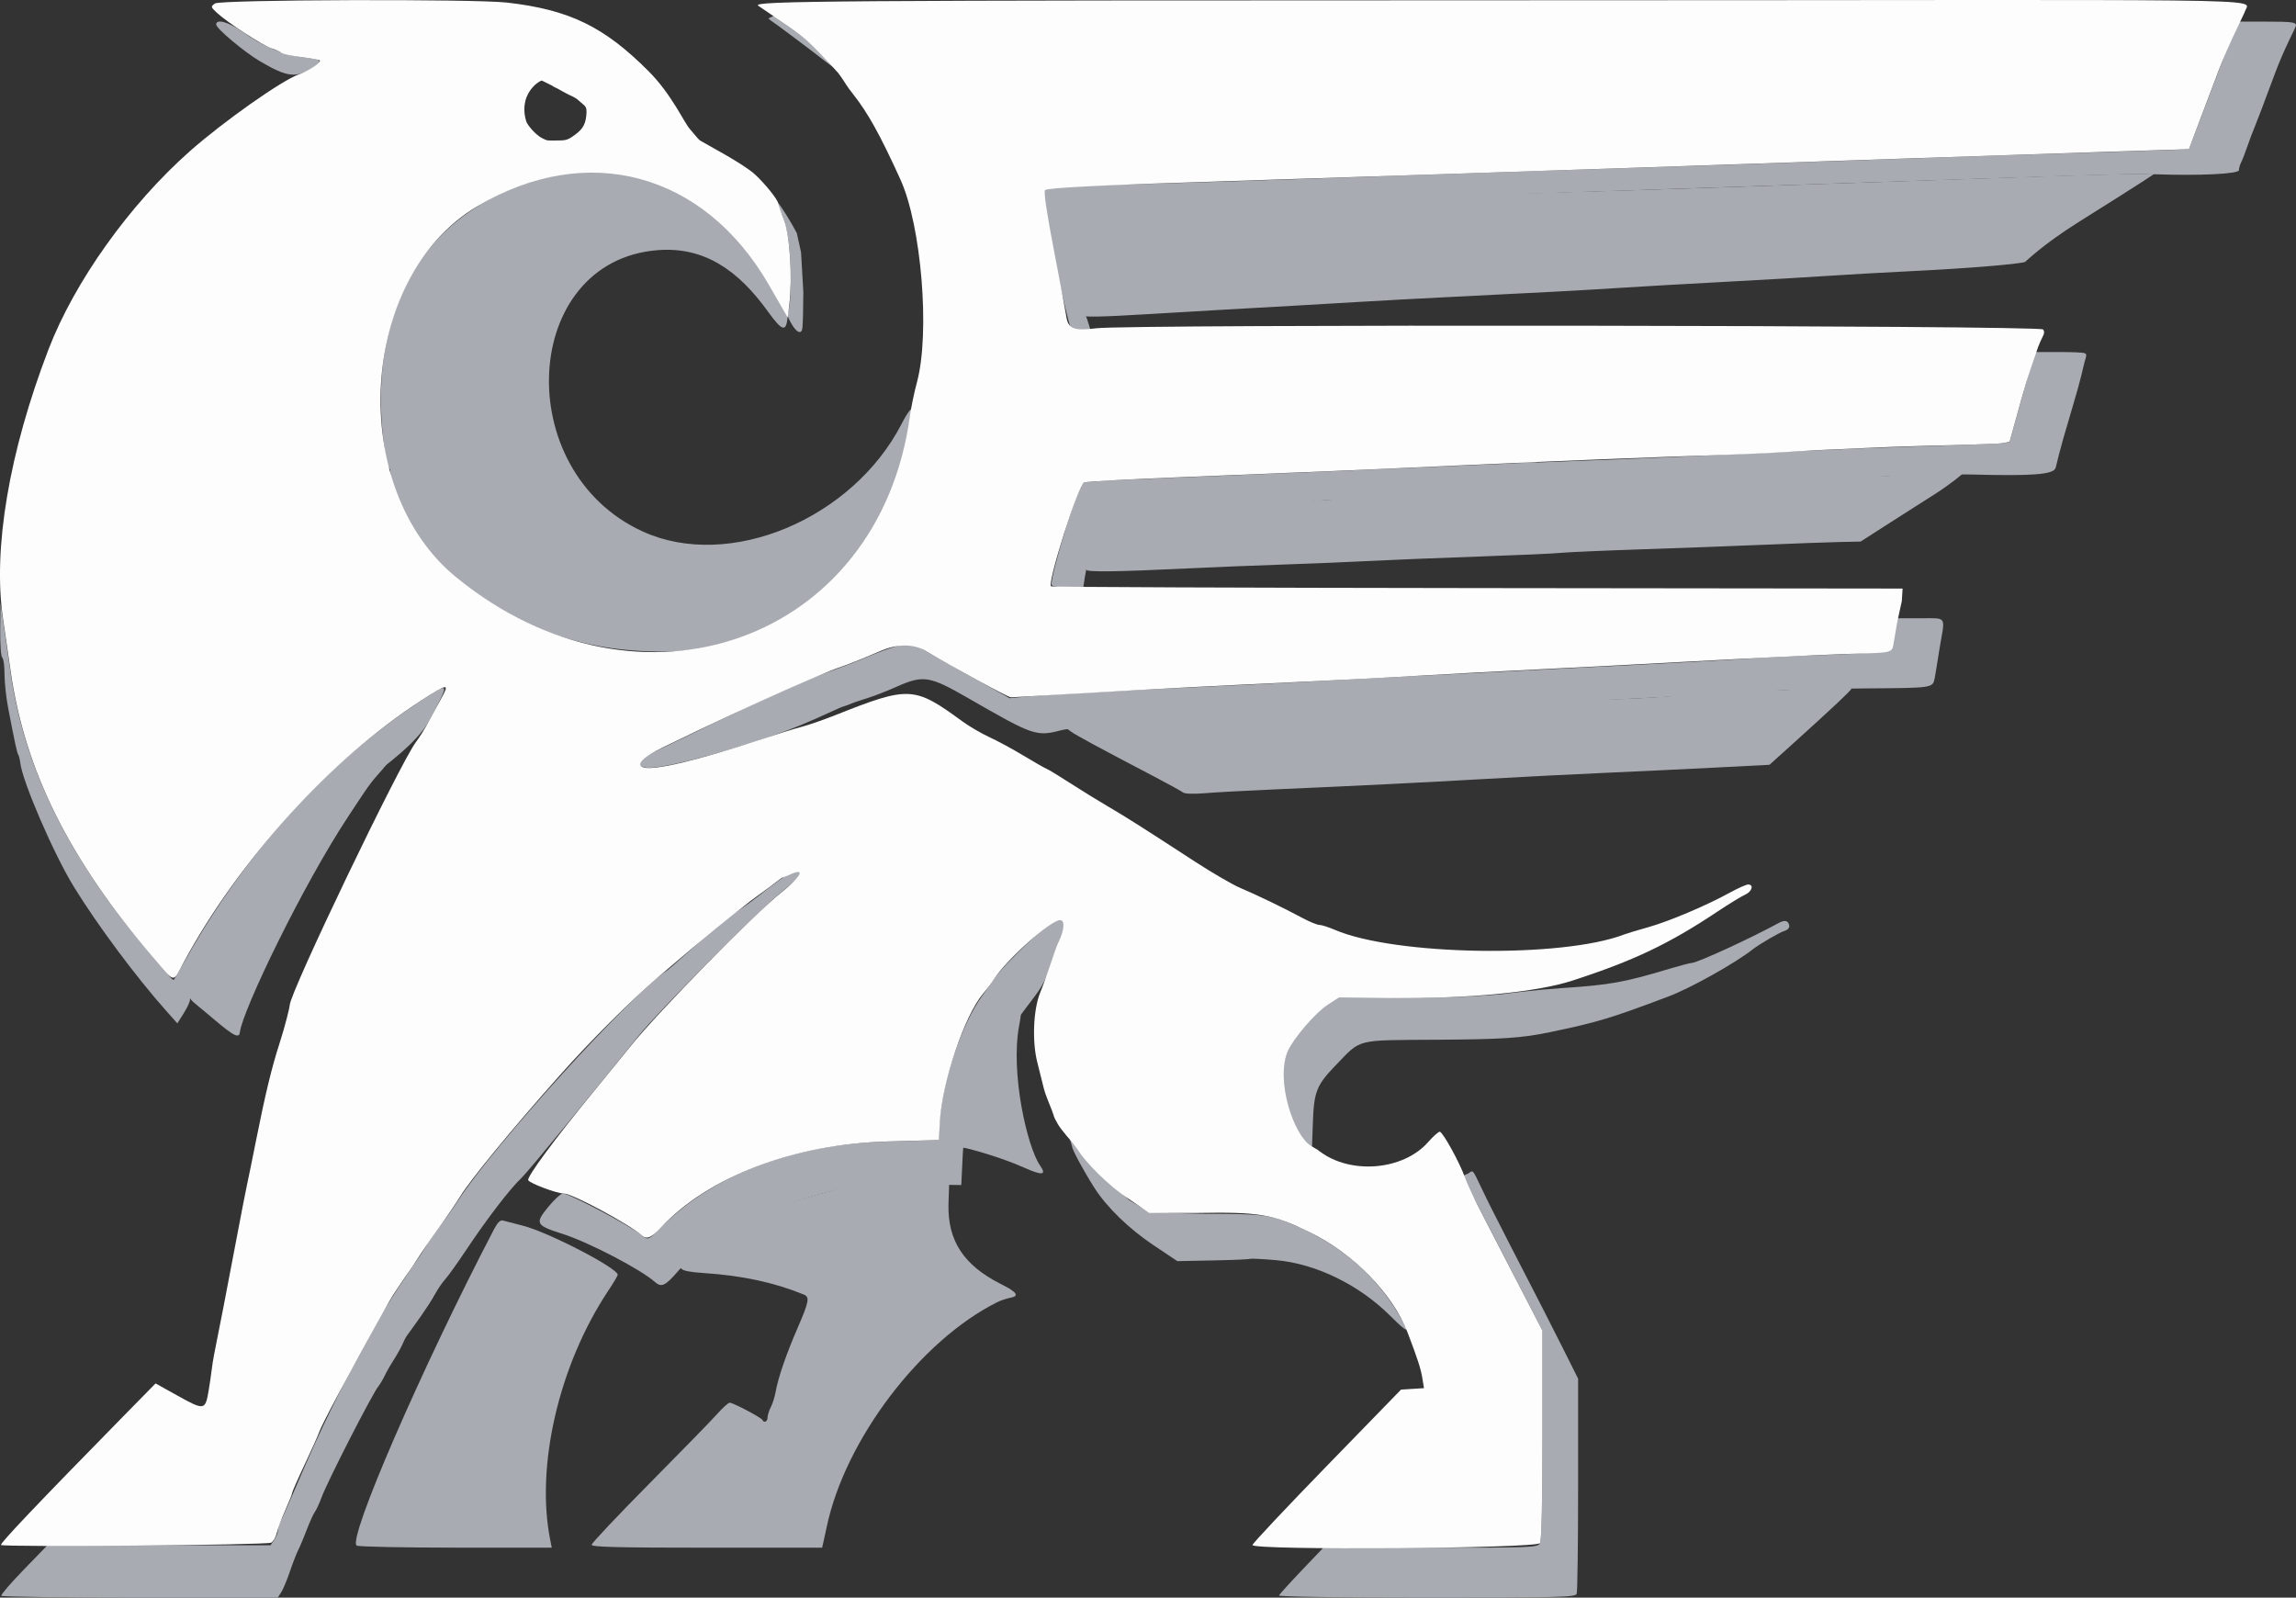 <?xml version="1.0" encoding="utf-8"?>
<svg viewBox="593.497 485.271 201.23 140.022" xmlns="http://www.w3.org/2000/svg">
  <rect x="593.497" y="485.271" width="201.23" height="140.022" fill="#333333" stroke="none"/>
  <g id="svgg" transform="matrix(1, 0, 0, 1, 494.101, 442.792)">
    <path id="path0" d="M 145.257 52.083 C 145.257 52.484 145.257 51.682 145.257 52.083 M 278.646 57.933 C 263.65 58.449 253.392 58.797 245.208 59.065 C 228.863 59.602 223.355 59.588 217.5 59.802 C 214.349 59.917 208.824 60.153 205.1 60.266 C 196.91 60.515 193.137 60.794 192.854 60.969 C 192.715 61.054 192.776 62.676 193.307 65.502 C 193.756 67.895 194.074 69.983 194.074 70.081 C 194.074 70.312 195.989 70.255 200.1 70.006 C 203.586 69.795 210.09 69.42 213.125 69.255 C 214.099 69.202 216.49 69.062 218.438 68.944 C 220.385 68.826 223.76 68.643 225.938 68.536 C 233.944 68.144 238.097 67.921 241.25 67.716 C 243.026 67.6 247.245 67.359 250.625 67.179 C 254.005 66.999 258.083 66.762 259.688 66.652 C 261.292 66.542 264.573 66.357 266.979 66.24 C 271.631 66.014 276.152 65.649 276.875 65.44 C 276.932 65.424 278.337 63.968 281.627 61.907 C 284.069 60.378 286.551 58.807 287.143 58.417 L 288.22 57.708 L 285.724 57.742 C 284.352 57.76 281.167 57.846 278.646 57.933 M 147.813 59.977 C 146.448 60.316 143.676 61.235 142.013 62.238 C 138.049 64.629 135.82 68.161 134.142 73.75 C 133.639 75.425 133.333 82.01 133.663 84.331 C 134.729 91.832 144.323 98.381 153.854 99.395 C 165.609 100.645 172.552 95.76 176.934 86.892 C 178.977 82.758 180.695 75.211 178.413 79.635 C 174.115 87.965 163.312 92.522 155.729 89.062 C 144.078 83.745 145.071 65.321 157.056 64.402 C 161.086 64.093 164.07 66.119 166.708 69.794 C 168.029 71.634 168.287 71.493 168.42 70.34 C 168.497 69.67 166.945 66.91 165.917 65.773 C 165.733 65.57 165.486 65.409 165.572 65.314 C 165.659 65.219 165.049 64.799 164.654 64.348 C 161.252 60.468 153.387 58.591 147.813 59.977 M 232.245 83.069 C 232.735 83.113 233.485 83.113 233.912 83.068 C 234.338 83.023 233.938 82.987 233.021 82.988 C 232.104 82.989 231.755 83.025 232.245 83.069 M 265.104 84.179 C 263.137 84.312 258.901 83.804 245.496 84.394 C 244.063 84.457 240.422 85.027 237.5 85.137 C 234.578 85.247 229.042 84.963 225.318 85.129 C 221.594 85.295 217.099 86.277 215.208 86.343 C 213.318 86.41 211.221 86.114 210.304 86.175 C 209.388 86.237 205.863 86.521 202.654 86.624 C 199.446 86.727 196.479 86.969 196.244 87.04 C 195.872 87.152 194.584 91.41 194.583 92.405 C 194.583 92.633 197.202 92.6 203.646 92.291 C 206.052 92.176 209.615 92.031 211.563 91.969 C 213.51 91.908 216.885 91.768 219.063 91.659 C 221.24 91.551 225.74 91.368 229.063 91.254 C 232.385 91.14 235.573 90.998 236.146 90.937 C 236.719 90.876 239.953 90.734 243.333 90.622 C 246.714 90.509 251.589 90.327 254.167 90.218 C 256.745 90.109 259.668 90.003 260.663 89.982 L 262.472 89.944 L 264.517 88.628 C 265.642 87.904 267.617 86.645 268.906 85.829 C 270.195 85.014 271.521 83.967 271.521 83.861 C 271.521 83.642 268.619 83.833 265.16 84.066 M 192.555 94.108 C 192.872 94.156 193.34 94.154 193.597 94.105 C 193.853 94.056 193.594 94.016 193.021 94.018 C 192.448 94.019 192.238 94.06 192.555 94.108 M 256.354 102.918 C 255.896 103.007 254.021 102.94 252.188 103.015 C 250.354 103.09 246.51 103.484 243.646 103.645 C 240.781 103.807 236.984 103.867 235.208 103.931 C 233.432 103.995 230.573 103.706 228.854 103.82 C 225.986 104.009 220.811 104.438 208.958 105.023 C 206.495 105.144 202.393 105.48 199.113 105.596 C 195.833 105.712 193.458 106.253 193.229 106.256 L 192.813 106.263 L 193.229 106.579 C 193.63 106.883 195.642 107.971 200.521 110.524 C 201.781 111.183 202.93 111.816 203.074 111.93 C 203.232 112.055 203.978 112.083 204.949 112.001 C 205.837 111.926 208.578 111.777 211.042 111.669 C 218.174 111.358 224.077 111.065 229.792 110.738 C 232.714 110.571 237.354 110.334 240.104 110.213 C 242.854 110.091 247.214 109.883 249.792 109.75 L 254.479 109.509 L 256.563 107.631 C 259.944 104.584 261.667 102.964 261.667 102.832 C 261.667 102.655 257.349 102.725 256.354 102.918 M 127.94 114.323 C 123.184 119.087 120.384 122.197 117.279 127.366 C 115.614 130.137 115.6 129.667 117.158 130.985 C 119.487 132.956 120.335 133.682 120.416 132.969 C 120.635 131.052 125.974 119.97 129.971 113.958 C 131.075 112.297 131.675 111.307 132.46 110.433 C 135.133 107.456 131.288 110.97 127.94 114.323 M 188.404 131.597 C 188.196 131.922 187.715 132.598 187.337 133.1 C 185.533 135.495 182.561 142.95 183.801 143.064 C 184.226 143.103 187.128 143.909 189.144 144.81 C 190.646 145.482 191.179 145.523 190.568 144.657 C 189.429 143.042 187.947 136.547 188.711 132.414 C 188.972 131.002 188.928 130.781 188.404 131.597 M 171.857 146.955 C 166.671 148.285 162.562 150.102 159.531 152.867 C 158.693 153.631 158.757 153.9 161.094 154.055 C 164.457 154.278 167.23 154.874 169.844 155.938 C 170.378 156.155 170.305 156.553 169.305 158.857 C 168.303 161.164 167.595 163.223 167.377 164.46 C 167.298 164.907 167.106 165.517 166.951 165.814 C 166.796 166.111 166.669 166.518 166.668 166.719 C 166.667 167.08 166.349 167.227 166.215 166.927 C 166.126 166.727 163.643 165.417 163.352 165.417 C 163.232 165.417 162.737 165.862 162.253 166.406 C 161.768 166.951 159.094 169.695 156.311 172.505 C 153.527 175.316 151.25 177.73 151.25 177.87 C 151.25 178.068 153.523 178.125 161.35 178.125 L 171.45 178.125 L 171.557 177.656 C 171.616 177.398 171.754 176.766 171.864 176.25 C 173.491 168.635 180.065 159.979 186.771 156.622 C 187.344 156.335 187.926 156.227 188.073 156.192 C 188.891 155.999 188.14 155.533 187.093 155.005 C 183.857 153.371 182.446 151.215 182.524 148.021 L 182.586 146.125 L 178.542 145.932 C 174.61 145.897 174.407 146.302 171.857 146.955 M 142.677 150.249 C 136.358 162.365 129.828 177.415 130.66 177.943 C 130.813 178.04 134.722 178.12 139.347 178.122 L 147.756 178.125 L 147.62 177.448 C 146.326 170.969 148.384 162.11 152.691 155.626 C 153.159 154.922 153.539 154.282 153.535 154.204 C 153.506 153.603 147.405 150.45 145.208 149.9 C 144.464 149.714 143.695 149.515 143.499 149.457 C 143.243 149.382 143.015 149.603 142.677 150.249" stroke="none" fill-rule="evenodd" style="fill: rgb(169, 171, 178);"/>
    <path id="path1" d="M 118.345 44.635 C 118.361 44.984 120.796 47.028 122.147 47.828 C 124.612 49.287 125.422 49.368 126.914 48.305 C 127.685 47.756 127.63 47.712 125.903 47.495 C 124.196 47.28 122.436 46.537 120.692 45.293 C 119.448 44.406 118.32 44.09 118.345 44.635 M 166.758 44.088 C 166.758 44.184 167.2 44.431 167.821 44.899 C 168.306 45.265 170.232 46.687 171.235 47.474 C 173.331 49.117 172.66 48.4 171.272 46.991 C 169.236 44.922 167.687 42.892 167.687 43.629 M 294.163 47.865 C 293.444 49.784 292.49 52.301 292.043 53.458 L 291.231 55.562 L 287.022 55.702 C 284.707 55.778 279.953 55.932 276.458 56.042 C 272.964 56.152 267.479 56.338 264.271 56.456 C 261.063 56.573 254.172 56.808 248.958 56.979 C 243.745 57.149 238.026 57.337 236.25 57.395 C 223.964 57.803 219.649 57.949 214.688 58.125 C 211.594 58.235 205.594 58.43 201.354 58.557 C 191.115 58.865 190.734 58.584 190.749 59.388 C 190.77 60.481 192.99 70.931 193.218 71.091 C 193.79 71.49 195.499 73.295 195.377 72.81 C 195.311 72.552 194.655 70.266 194.571 70.208 C 194.288 70.015 192.729 61.158 192.954 61.019 C 193.237 60.844 196.813 60.665 205 60.416 C 208.724 60.303 214.349 60.117 217.5 60.002 C 223.377 59.787 228.945 59.599 245.313 59.062 C 250.469 58.893 258.859 58.614 263.958 58.442 C 283.967 57.768 286.62 57.692 288.229 57.751 C 292.125 57.894 295.625 57.725 295.625 57.393 C 295.625 57.22 295.71 56.915 295.815 56.716 C 295.919 56.517 296.166 55.885 296.362 55.313 C 296.559 54.74 296.841 53.99 296.99 53.646 C 297.139 53.302 297.945 51.177 298.78 48.922 C 299.616 46.668 300.625 44.878 300.625 44.7 C 300.625 44.423 300.243 44.375 298.048 44.375 L 295.471 44.375 L 294.163 47.865 M 159.808 53.698 C 160.422 54.725 159.551 53.268 159.808 53.698 M 146.667 58.139 C 143.856 58.873 140.749 60.586 138.599 62.589 C 134.2 66.684 132.19 73.018 132.934 80.439 C 133.375 84.837 134.028 84.678 134.038 79.854 C 134.047 75.129 133.879 74.933 135.119 71.402 C 137.928 63.404 146.461 58.677 154.931 60.196 C 159.517 61.018 161.982 61.95 164.757 64.792 C 166.168 66.237 165.149 64.145 163.426 62.2 C 159.302 57.546 152.637 56.58 146.667 58.139 M 167.755 60.885 C 168.384 62.234 168.714 64.011 168.701 67.327 C 168.689 70.437 168.154 69.719 168.665 70.682 C 169.139 71.577 169.676 71.948 169.73 71.13 C 169.779 70.383 169.786 69.832 169.802 68.074 L 169.604 64.602 L 169.232 62.913 C 168.496 61.516 167.52 60.035 167.256 59.871 C 167.088 59.766 167.588 60.628 167.755 60.885 M 277.435 74.372 C 277.268 74.944 276.768 76.722 276.326 78.324 L 275.521 81.237 L 274.688 81.343 C 274.229 81.401 270.948 81.483 267.396 81.599 C 261.036 81.806 255.383 82.098 246.771 82.5 C 244.365 82.612 239.818 82.798 236.667 82.912 C 233.516 83.027 228.828 83.218 226.25 83.338 C 220.229 83.617 209.135 84.083 201.042 84.395 C 197.547 84.53 194.512 84.704 194.298 84.782 C 193.883 84.933 191.324 93.364 191.572 93.765 C 191.637 93.871 192.287 93.958 193.015 93.958 L 194.338 93.958 L 194.476 93.073 C 194.845 90.697 195.918 87.318 196.344 87.19 C 196.579 87.119 199.396 86.978 202.604 86.875 C 205.813 86.772 209.188 86.638 210.104 86.576 C 211.021 86.515 213.318 86.41 215.208 86.343 C 217.099 86.277 221.693 86.087 225.417 85.921 C 229.141 85.755 234.578 85.529 237.5 85.418 C 240.422 85.308 244.031 85.165 245.521 85.101 C 247.01 85.037 251.417 84.847 255.313 84.679 C 259.208 84.511 263.76 84.284 265.427 84.174 C 267.094 84.064 270.141 84.016 272.198 84.068 C 277.445 84.2 279.375 84.091 279.562 83.477 C 279.687 83.068 279.739 82.478 280.956 78.438 C 281.864 75.421 281.909 74.873 282.12 74.115 C 282.213 73.782 282.343 73.524 282.108 73.437 C 281.926 73.37 281.08 73.333 279.894 73.333 L 277.74 73.333 L 277.435 74.372 M 99.414 97.648 C 99.401 98.954 99.478 100.039 99.591 100.109 C 99.701 100.177 99.792 100.827 99.792 101.553 C 99.792 102.278 99.933 103.609 100.107 104.509 C 100.71 107.647 100.882 108.439 101 108.637 C 101.066 108.747 101.143 109.054 101.171 109.321 C 101.345 110.946 104.1 117.324 105.875 120.208 C 107.96 123.597 111.352 128.148 114.019 131.137 L 114.94 132.17 L 115.491 131.297 C 115.794 130.817 116.042 130.285 116.042 130.113 C 116.042 129.405 119.659 123.889 122.697 119.964 C 124.173 118.057 131.778 110.667 132.091 110.417 C 132.896 109.775 135.978 107.588 137.008 105.648 C 138.816 102.245 138.82 102.27 136.637 103.672 C 128.44 108.935 121.061 116.978 115.733 126.458 C 115.185 127.432 114.695 128.275 114.644 128.332 C 114.544 128.443 114.358 128.234 111.646 124.969 C 105.151 117.148 101.517 109.602 100.326 101.458 C 100.15 100.255 99.879 98.38 99.723 97.292 L 99.439 95.313 L 99.414 97.648 M 265.419 97.865 C 265.29 98.523 265.15 99.168 265.108 99.297 C 265.014 99.59 263.357 99.752 258.958 99.898 C 257.068 99.961 254.115 100.105 252.396 100.218 C 250.677 100.33 246.505 100.561 243.125 100.731 C 226.545 101.565 216.396 102.084 214.792 102.18 C 213.104 102.282 206.86 102.59 202.396 102.792 C 197.249 103.026 191.007 103.377 189.516 103.517 L 187.887 103.671 L 183.996 101.505 C 181.855 100.314 180.015 99.254 179.906 99.149 C 179.422 98.683 178.115 98.917 175.575 99.988 C 174.716 100.35 173.817 100.716 172.59 101.151 C 171.363 101.586 170.608 101.871 169.986 102.155 C 169.363 102.439 168.004 103.046 166.965 103.503 C 165.926 103.96 163.535 105.085 161.652 106.003 C 159.77 106.921 157.901 107.825 157.5 108.01 C 155.456 108.958 154.807 109.572 156.019 109.756 C 157.194 109.934 162.535 108.559 167.188 106.932 C 169.066 106.274 169.937 105.913 172.87 104.574 C 173.36 104.35 173.402 104.404 174.082 104.117 C 174.775 103.825 175.659 103.69 177.979 102.666 C 180.335 101.626 180.849 101.709 184.271 103.678 C 190.032 106.994 190.212 107.055 192.5 106.457 C 193.188 106.278 198.814 105.924 208.958 105.424 C 220.811 104.839 225.986 104.567 228.854 104.379 C 230.573 104.267 233.339 104.124 235 104.062 C 238.939 103.914 248.944 103.388 253.438 103.091 C 255.385 102.962 259.565 102.839 262.726 102.816 C 268.89 102.772 268.77 102.784 268.961 101.915 C 269.028 101.613 269.191 100.485 269.375 99.375 C 269.868 96.408 270.131 96.667 267.723 96.667 L 265.655 96.667 L 265.419 97.865 M 168.438 119.12 C 168.094 119.318 167.16 119.995 166.363 120.625 C 165.566 121.255 164.614 121.958 164.249 122.188 C 163.361 122.744 161.71 124.099 159.715 125.909 C 158.813 126.727 158.002 127.443 157.912 127.5 C 154.854 129.45 142.572 142.966 139.513 147.745 C 139.123 148.355 138.433 149.323 137.981 149.896 C 137.529 150.469 136.888 151.406 136.557 151.979 C 136.226 152.552 135.715 153.234 134.979 154.33 C 132.798 157.578 133.113 157.302 130.793 161.44 C 129.201 164.279 127.421 167.93 125.908 171.458 C 125.049 173.464 124.212 175.37 124.048 175.694 C 123.884 176.018 123.75 176.443 123.75 176.637 C 123.75 176.832 123.604 177.199 123.426 177.454 L 123.101 177.917 L 113.326 177.917 L 103.55 177.917 L 101.481 180.049 C 100.342 181.222 99.455 182.253 99.51 182.341 C 99.564 182.428 105.038 182.5 111.674 182.5 L 123.74 182.5 L 124.043 182.031 C 124.21 181.773 124.552 180.953 124.805 180.208 C 125.057 179.464 125.384 178.62 125.533 178.333 C 125.681 178.047 126.016 177.25 126.277 176.563 C 126.538 175.875 126.857 175.172 126.986 175 C 127.115 174.828 127.383 174.249 127.58 173.713 C 128.1 172.304 132.028 164.628 132.568 163.967 C 132.712 163.79 132.964 163.365 133.128 163.021 C 133.291 162.677 133.669 162.021 133.967 161.563 C 134.264 161.104 134.629 160.428 134.777 160.059 C 134.924 159.69 135.2 159.349 135.356 159.131 C 135.612 158.774 136.93 157.005 137.564 155.833 C 137.782 155.432 138.171 154.87 138.431 154.583 C 138.69 154.297 139.526 153.125 140.289 151.979 C 142.079 149.292 144.116 146.64 145.09 145.729 C 145.617 145.236 150.937 138.784 155.394 133.232 C 157.086 131.124 165.951 122.211 167.912 120.645 C 169.901 119.058 170.235 118.088 168.438 119.12 M 191.15 123.692 C 190.192 124.317 187.096 127.379 186.532 128.258 C 186.322 128.586 185.868 129.233 185.523 129.697 C 183.687 132.164 181.904 137.413 181.726 141.091 L 181.662 142.396 L 177.06 142.531 C 168.734 142.773 161.657 145.523 157.095 150.291 C 156.299 151.122 156.122 151.178 155.641 150.746 C 154.828 150.014 149.301 147.083 148.735 147.083 C 148.554 147.083 147.966 147.622 147.429 148.281 C 146.264 149.712 146.35 149.872 148.699 150.621 C 150.992 151.353 155.557 153.731 156.803 154.843 C 157.365 155.345 157.715 155.177 158.846 153.861 C 161.336 150.964 166.248 148.377 171.975 146.946 L 174.896 146.216 L 179.271 146.279 L 183.646 146.342 L 183.772 143.744 C 184.011 138.812 186.697 134.254 189.446 130.643 C 190.447 129.328 190.538 129.212 190.942 128.432 C 191.214 127.907 191.504 126.907 191.749 126.277 C 192.98 123.112 193.708 121.866 192.054 122.948 M 255.259 123.389 C 252.822 124.722 248.135 126.875 247.668 126.875 C 247.532 126.875 246.665 127.102 245.741 127.379 C 241.732 128.583 240.536 128.797 236.25 129.083 C 233.901 129.239 231.62 129.538 231.174 129.596 C 230.668 129.662 225.306 130.09 220.809 129.875 C 214.465 129.572 215.67 130.085 212.961 133.333 C 211.413 135.189 211.597 138.689 212.27 140.581 C 212.837 142.174 214.358 143.486 214.381 143.115 C 214.384 143.063 214.421 142.036 214.463 140.833 C 214.556 138.145 214.787 137.574 216.495 135.81 C 218.733 133.498 218.12 133.652 225.303 133.606 C 231.11 133.569 232.749 133.46 235.208 132.949 C 239.403 132.077 240.554 131.73 245.63 129.813 C 247.584 129.075 251.432 126.922 253.021 125.677 C 253.606 125.219 255.372 124.193 255.793 124.067 C 256.079 123.981 256.248 123.789 256.21 123.593 C 256.123 123.146 255.821 123.081 255.259 123.389 M 193.354 142.969 C 193.377 143.268 194.396 145.149 195.313 146.584 C 196.402 148.292 198.351 150.183 200.501 151.619 L 202.584 153.01 L 205.712 152.948 C 207.432 152.914 208.894 152.852 208.959 152.812 C 209.025 152.771 210.04 152.821 211.215 152.923 C 214.687 153.225 218.478 155.062 221.198 157.762 C 222.941 159.492 223.045 159.436 221.827 157.421 C 219.862 154.168 216.751 151.525 213.021 149.939 C 210.634 148.924 210.21 148.867 204.896 148.86 L 200.125 148.75 L 198.333 147.636 C 196.529 145.96 194.966 144.627 194.013 143.427 C 193.353 142.596 192.72 140.746 193.041 141.864 M 228.056 145.347 C 226.992 145.668 227.943 146.283 228.719 147.752 C 229.161 148.587 230.661 151.488 232.053 154.197 L 234.583 159.124 L 234.583 168.222 C 234.583 174.094 234.507 177.462 234.368 177.722 C 234.159 178.111 233.832 178.125 224.767 178.125 L 215.382 178.125 L 213.472 180.127 C 212.422 181.229 211.531 182.213 211.493 182.315 C 211.453 182.422 216.936 182.5 224.44 182.5 C 236.116 182.5 237.468 182.466 237.582 182.17 C 237.651 181.989 237.708 177.672 237.708 172.576 L 237.708 163.312 L 236.233 160.369 C 235.422 158.75 234.122 156.2 233.344 154.702 C 232.566 153.205 231.157 150.456 230.213 148.594 C 228.561 145.338 228.606 144.904 228.208 145.241" stroke="none" fill-rule="evenodd" style="fill: rgb(169, 171, 178);"/>
    <path id="path2" d="M 118.234 42.784 C 117.853 43.062 117.859 43.091 118.41 43.602 C 119.307 44.434 122.374 46.437 123.151 46.699 C 123.538 46.829 123.959 47.017 124.086 47.116 C 124.214 47.215 124.996 47.381 125.823 47.485 C 126.65 47.589 127.371 47.718 127.425 47.772 C 127.575 47.922 126.358 48.734 125.582 49.002 C 124.123 49.505 118.973 53.134 116.042 55.725 C 110.748 60.405 105.919 67.178 103.638 73.125 C 100.192 82.112 98.76 90.577 99.656 96.667 C 99.834 97.87 100.132 99.932 100.32 101.25 C 101.566 109.99 105.429 117.762 112.823 126.406 C 114.79 128.706 114.509 128.663 115.498 126.822 C 120.262 117.957 128.414 108.968 136.3 103.883 C 138.693 102.34 138.834 102.33 138.027 103.769 C 137.744 104.274 137.264 105.156 136.962 105.729 C 136.659 106.302 136.165 107.099 135.863 107.5 C 134.435 109.398 124.788 129.502 124.791 130.573 C 124.791 130.716 124.41 132.34 123.877 133.984 C 123.215 136.027 122.645 138.384 121.866 142.292 C 121.513 144.068 121.14 145.896 121.037 146.354 C 120.935 146.813 120.471 149.203 120.006 151.667 C 119.244 155.703 118.691 158.555 118.15 161.25 C 117.982 162.087 117.891 163.16 117.685 164.343 C 117.383 166.071 117.344 166.129 114.958 164.802 L 113.031 163.729 L 110.209 166.604 C 102.704 174.253 99.364 177.767 99.485 177.888 C 99.689 178.092 122.764 177.895 123.16 177.687 C 123.351 177.586 123.573 177.206 123.653 176.843 C 123.733 176.479 124.069 175.579 124.399 174.842 C 124.73 174.106 125 173.425 125 173.331 C 125 173.236 125.502 172.096 126.116 170.798 C 126.73 169.5 127.298 168.229 127.378 167.975 C 127.459 167.721 128.142 166.361 128.896 164.954 C 130.39 162.168 131.223 160.649 133.532 156.5 C 133.87 155.893 134.286 155.347 134.625 154.815 C 134.964 154.283 135.432 153.7 135.833 153.049 C 136.234 152.398 137.124 151.094 137.811 150.151 C 138.498 149.209 139.344 147.969 139.692 147.396 C 140.602 145.897 144.244 141.463 148.438 136.748 C 151.181 133.664 154.687 130.166 157.156 128.052 C 161.851 124.03 163.205 122.988 164.363 122.083 C 165.287 121.361 165.207 121.397 166.154 120.729 C 167.101 120.061 167.895 119.375 168.032 119.375 C 168.17 119.375 169.483 118.623 169.483 119.017 C 169.483 119.182 168.834 119.942 167.919 120.665 C 165.557 122.53 157.161 131.08 154.687 134.139 C 153.542 135.557 152.055 137.385 151.384 138.202 C 148.011 142.311 145.575 145.61 145.691 145.913 C 145.793 146.18 148.214 147.089 148.815 147.085 C 149.542 147.081 154.548 149.773 155.66 150.765 C 156.069 151.131 156.502 150.954 157.292 150.1 C 161.431 145.622 168.949 142.752 177.143 142.523 L 181.683 142.396 L 181.769 140.816 C 181.958 137.326 183.928 131.48 185.561 129.563 C 185.893 129.173 186.313 128.617 186.494 128.327 C 187.558 126.629 191.474 123.125 192.307 123.125 C 192.74 123.125 192.688 123.966 192.19 125 C 192.052 125.286 191.725 126.177 191.463 126.979 C 191.201 127.781 190.795 128.906 190.561 129.479 C 189.961 130.95 189.844 133.729 190.304 135.566 C 190.498 136.343 190.761 137.396 190.888 137.905 C 191.015 138.415 191.336 139.135 191.601 139.831 C 191.866 140.527 191.648 140.17 192.083 140.955 C 192.417 141.557 193.344 142.536 193.464 142.719 C 193.715 143.1 193.707 143.027 193.937 143.377 C 194.527 144.275 196.416 146.337 198.438 147.631 L 200.116 148.793 L 204.309 148.786 C 209.782 148.692 210.904 148.884 214.167 150.467 C 218.009 152.332 221.467 155.873 222.761 159.265 C 223.646 161.586 223.921 162.435 224.057 163.27 L 224.199 164.144 L 223.193 164.207 L 222.188 164.271 L 215.677 170.966 C 212.096 174.649 209.167 177.766 209.167 177.893 C 209.167 178.373 234.11 178.204 234.368 177.722 C 234.507 177.462 234.583 174.093 234.583 168.217 L 234.583 159.114 L 232.258 154.609 C 230.978 152.131 229.519 149.307 229.014 148.333 C 228.509 147.359 227.958 146.165 227.79 145.679 C 227.357 144.424 225.838 141.667 225.581 141.667 C 225.462 141.667 225.003 142.078 224.56 142.581 C 222.381 145.057 217.773 145.45 215.064 143.391 C 214.698 143.113 215.066 143.381 214.292 142.905 C 212.745 141.954 211.15 137.081 212.291 134.546 C 212.762 133.501 214.638 131.27 215.778 130.529 L 216.752 129.896 L 221.241 129.947 C 228.022 130.025 234.026 129.454 237.188 128.43 C 242.545 126.695 245.649 125.22 249.893 122.393 C 250.923 121.707 252.024 121.033 252.341 120.895 C 252.945 120.633 253.136 120 252.611 120 C 252.443 120 251.717 120.323 250.997 120.719 C 248.927 121.855 245.67 123.234 243.854 123.743 C 242.938 123.999 242 124.282 241.771 124.371 C 236.354 126.471 221.655 126.241 216.389 123.975 C 215.835 123.737 215.224 123.542 215.031 123.542 C 214.837 123.542 214.165 123.266 213.538 122.93 C 211.877 122.039 209.513 120.897 208.111 120.307 C 207.44 120.024 205.644 118.982 204.122 117.991 C 199.459 114.956 198.083 114.083 196.458 113.134 C 195.599 112.631 194.114 111.714 193.158 111.096 C 192.202 110.478 191.283 109.92 191.116 109.856 C 190.949 109.791 190.043 109.275 189.104 108.707 C 188.164 108.139 186.82 107.412 186.117 107.09 C 185.413 106.768 184.335 106.137 183.721 105.688 C 179.516 102.611 179.07 102.59 172.604 105.159 C 171.573 105.568 170.26 106.024 169.688 106.171 C 169.115 106.318 167.521 106.812 166.146 107.269 C 160.538 109.133 156.62 110.058 155.748 109.724 C 155.1 109.475 155.754 108.832 157.546 107.958 C 166.168 103.754 172.09 101.269 172.682 101.074 C 173.851 100.689 175.406 100.035 176.551 99.538 C 177.9 98.952 179.38 98.839 180.531 99.531 C 182.848 100.925 187.779 103.61 187.996 103.596 C 188.124 103.587 190.01 103.481 192.188 103.359 C 194.365 103.237 197.786 103.041 199.792 102.923 C 201.797 102.805 205.5 102.613 208.021 102.496 C 216.42 102.105 220.697 101.888 224.271 101.672 C 226.219 101.554 230.766 101.313 234.375 101.137 C 237.984 100.961 243.469 100.677 246.563 100.506 C 249.656 100.335 255.021 100.065 258.485 99.905 C 265.649 99.574 265.147 99.975 265.39 98.682 C 265.485 98.177 265.636 97.141 265.715 96.829 C 265.794 96.517 265.937 95.746 266.078 95.162 L 266.146 94.063 L 228.882 94.021 C 208.387 93.998 191.569 93.931 191.51 93.871 C 191.18 93.541 193.922 84.908 194.403 84.762 C 194.674 84.68 198.693 84.464 203.333 84.283 C 213.677 83.878 219.338 83.639 228.125 83.233 C 235.786 82.879 243.736 82.565 251.979 82.291 C 255.073 82.188 258.236 81.933 259.479 81.893 C 260.722 81.853 264.229 81.66 267.708 81.566 C 271.202 81.471 274.391 81.396 274.792 81.331 L 275.521 81.211 L 276.563 77.446 C 277.135 75.376 277.632 74.033 277.833 73.45 C 278.034 72.867 277.99 72.947 278.206 72.446 C 278.422 71.945 278.692 71.637 278.457 71.354 C 278.15 70.984 198.289 70.884 195.467 71.251 C 193.543 71.501 193.009 71.294 192.855 70.238 C 192.794 69.821 192.304 67.198 191.765 64.41 C 191.143 61.191 190.858 59.267 190.984 59.141 C 191.194 58.931 196.368 58.679 207.5 58.338 C 211.224 58.224 219.849 57.944 226.667 57.715 C 233.484 57.486 243.375 57.155 248.646 56.978 C 253.917 56.801 262.12 56.521 266.875 56.356 C 271.63 56.191 279.058 55.943 283.381 55.805 L 291.241 55.554 L 291.759 54.183 C 292.043 53.429 292.985 50.938 293.852 48.646 C 294.718 46.354 296.09 43.695 296.167 43.447 C 296.541 42.239 300.635 42.502 231.173 42.504 C 172.43 42.506 165.325 42.557 165.839 42.973 C 165.893 43.017 166.383 43.35 166.927 43.714 C 169.439 45.392 169.891 45.747 171.145 47.033 C 171.88 47.786 172.472 48.449 172.677 48.675 C 172.882 48.902 172.798 48.784 173.123 49.239 C 173.448 49.694 173.555 49.961 174.124 50.677 C 175.448 52.343 176.521 54.273 178.313 58.212 C 180.152 62.255 180.921 71.646 179.767 75.956 C 179.524 76.863 179.247 78.191 179.15 78.908 C 176.48 98.705 155.427 106.196 139.368 93.064 C 129.76 85.207 130.805 66.758 141.21 60.57 C 150.855 54.834 161.103 57.592 166.787 67.453 L 168.435 70.313 L 168.573 69.193 C 168.861 66.853 168.627 63.117 168.108 61.771 C 167.843 61.083 167.606 60.404 167.581 60.262 C 167.523 59.919 166.459 58.598 165.591 57.791 C 164.542 56.815 161.192 55.076 160.748 54.792 C 160.612 54.705 160.297 54.294 159.839 53.763 C 159.327 53.17 158.255 50.743 156.256 48.736 C 152.349 44.814 149.307 43.335 143.854 42.707 C 140.962 42.374 118.703 42.44 118.234 42.784 M 147.774 49.978 C 147.965 50.127 148.134 50.162 148.409 50.324 C 148.684 50.486 148.614 50.437 149.072 50.69 C 149.53 50.943 149.744 50.943 150.175 51.341 C 150.706 51.832 150.867 51.746 150.779 52.625 C 150.687 53.551 150.315 53.935 149.553 54.46 C 149.087 54.781 148.866 54.792 148.125 54.792 C 147.384 54.792 147.389 54.845 146.875 54.571 C 146.33 54.28 145.626 53.453 145.521 53.125 C 145.248 52.271 145.372 51.633 145.436 51.352 C 145.659 50.371 146.442 49.686 146.875 49.535" stroke="none" fill-rule="evenodd" style="fill: rgb(253, 253, 253);"/>
  </g>
</svg>